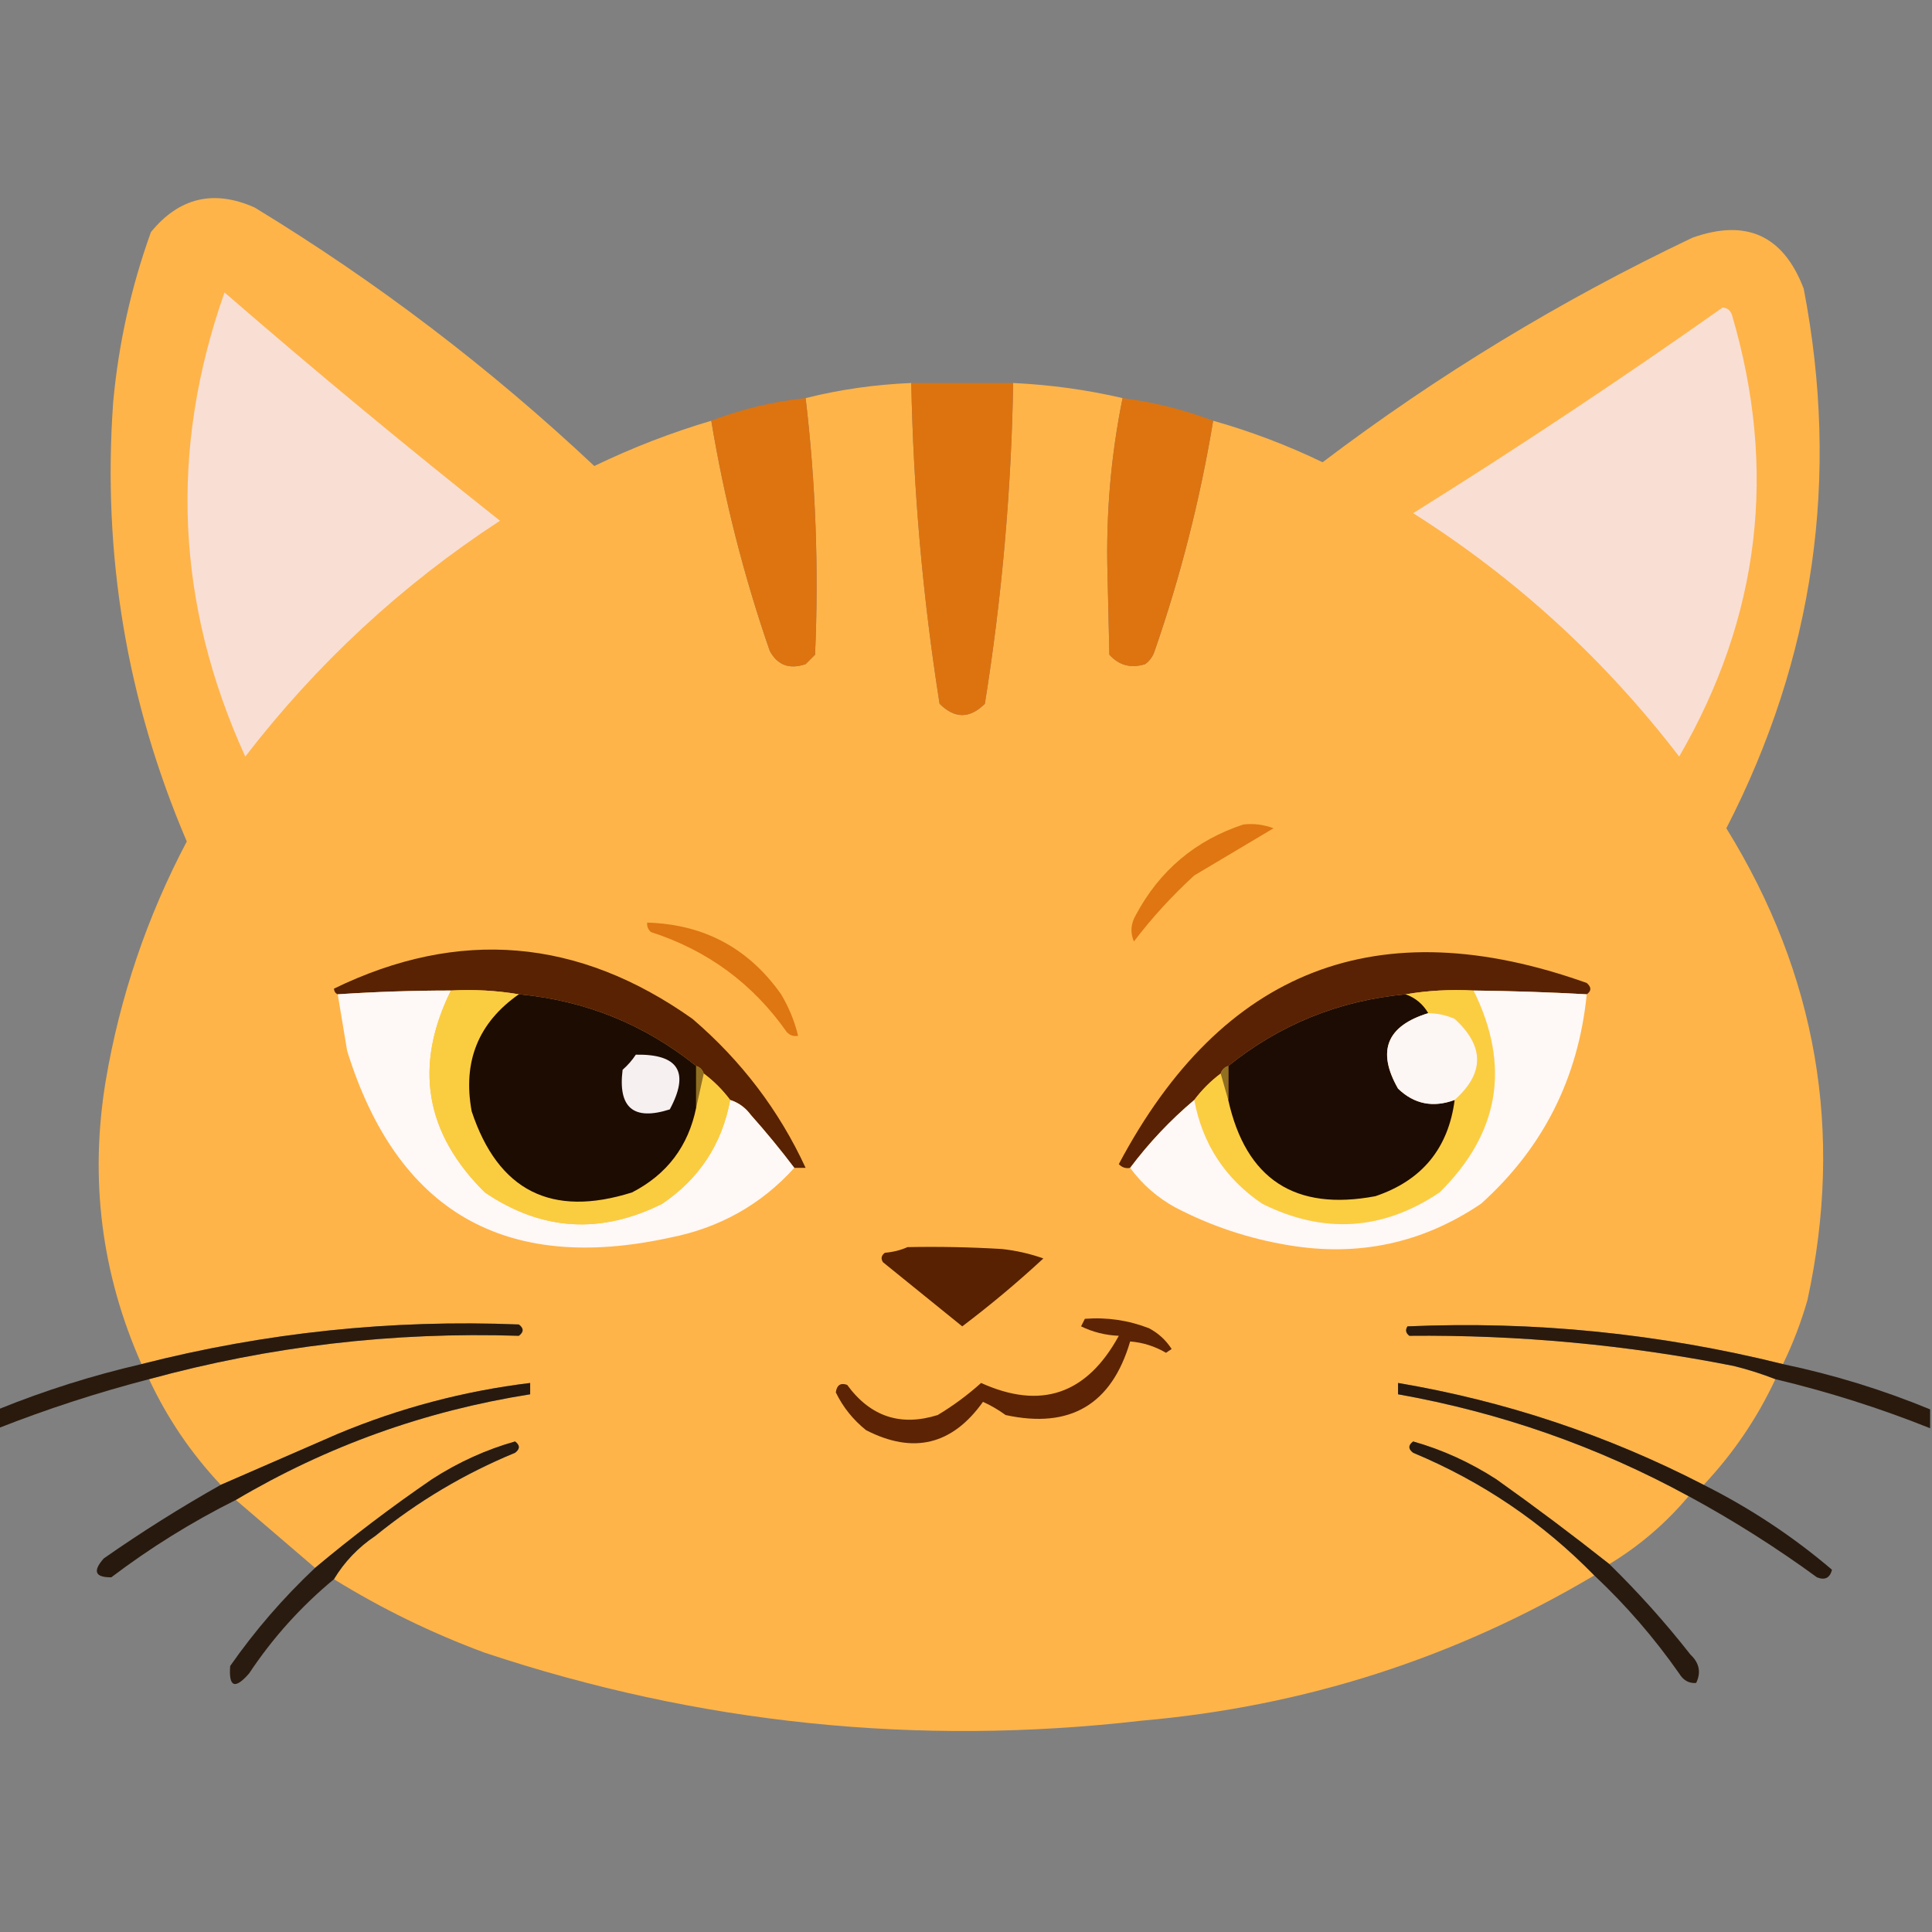 <?xml version="1.0" encoding="UTF-8"?>
<!DOCTYPE svg PUBLIC "-//W3C//DTD SVG 1.1//EN" "http://www.w3.org/Graphics/SVG/1.1/DTD/svg11.dtd">
<svg xmlns="http://www.w3.org/2000/svg" version="1.1" width="512px" height="512px" style="shape-rendering:geometricPrecision; text-rendering:geometricPrecision; image-rendering:optimizeQuality; fill-rule:evenodd; clip-rule:evenodd" xmlns:xlink="http://www.w3.org/1999/xlink">
<rect width="100%" height="100%" fill="#808080" stroke="none"/>
<g><path style="opacity:0.998" fill="#feb449" d="M 188.5,111.5 C 191.942,132.27 197.109,152.603 204,172.5C 206.053,176.292 209.219,177.458 213.5,176C 214.333,175.167 215.167,174.333 216,173.5C 217.002,150.749 216.169,128.082 213.5,105.5C 222.565,103.229 231.898,101.896 241.5,101.5C 242.053,130.015 244.553,158.348 249,186.5C 253,190.5 257,190.5 261,186.5C 265.509,158.354 268.009,130.021 268.5,101.5C 278.42,101.969 288.087,103.302 297.5,105.5C 294.407,120.701 293.073,136.201 293.5,152C 293.667,159.167 293.833,166.333 294,173.5C 296.559,176.349 299.726,177.183 303.5,176C 304.701,175.097 305.535,173.931 306,172.5C 312.891,152.603 318.058,132.27 321.5,111.5C 331.476,114.32 341.143,117.987 350.5,122.5C 381.003,99.401 413.669,79.568 448.5,63C 462.793,57.898 472.626,62.398 478,76.5C 487.642,126.507 480.809,174.173 457.5,219.5C 481.498,258.317 488.665,299.984 479,344.5C 477.316,350.391 475.149,356.057 472.5,361.5C 439.751,353.374 406.584,350.041 373,351.5C 372.383,352.449 372.549,353.282 373.5,354C 402.447,353.719 431.114,356.386 459.5,362C 463.34,362.959 467.007,364.125 470.5,365.5C 465.661,375.843 459.328,385.176 451.5,393.5C 425.908,380.303 398.908,371.303 370.5,366.5C 370.5,367.5 370.5,368.5 370.5,369.5C 397.723,374.351 423.39,383.351 447.5,396.5C 441.471,403.674 434.471,409.674 426.5,414.5C 416.738,406.775 406.738,399.275 396.5,392C 389.56,387.525 382.227,384.192 374.5,382C 373.167,383 373.167,384 374.5,385C 392.781,392.627 408.781,403.461 422.5,417.5C 385.576,439.417 345.576,452.251 302.5,456C 243.125,462.845 185.125,456.845 128.5,438C 114.439,432.802 101.106,426.302 88.5,418.5C 91.267,413.898 94.934,410.064 99.5,407C 110.709,397.891 123.042,390.557 136.5,385C 137.833,384 137.833,383 136.5,382C 128.773,384.192 121.44,387.525 114.5,392C 103.748,399.366 93.415,407.199 83.5,415.5C 76.525,409.529 69.525,403.529 62.5,397.5C 86.608,383.239 112.608,373.906 140.5,369.5C 140.5,368.5 140.5,367.5 140.5,366.5C 122.91,368.648 105.91,373.148 89.5,380C 79.134,384.518 68.801,389.018 58.5,393.5C 50.672,385.176 44.339,375.843 39.5,365.5C 71.436,356.759 104.103,352.926 137.5,354C 138.833,353 138.833,352 137.5,351C 103.64,349.633 70.306,353.133 37.5,361.5C 26.879,337.531 23.712,312.531 28,286.5C 31.779,264.162 38.946,242.995 49.5,223C 33.586,185.76 27.086,146.927 30,106.5C 31.421,91.059 34.755,76.059 40,61.5C 47.506,52.332 56.672,50.166 67.5,55C 99.837,74.679 129.836,97.512 157.5,123.5C 167.521,118.655 177.854,114.655 188.5,111.5 Z"/></g>
<g><path style="opacity:1" fill="#f9ded3" d="M 59.5,77.5 C 83.357,98.186 107.691,118.353 132.5,138C 106.537,154.958 84.037,175.791 65,200.5C 46.62,160.16 44.787,119.16 59.5,77.5 Z"/></g>
<g><path style="opacity:1" fill="#f9ded3" d="M 456.5,81.5 C 457.75,81.577 458.583,82.244 459,83.5C 471.092,124.518 466.426,163.518 445,200.5C 425.251,174.745 401.751,153.245 374.5,136C 402.414,118.554 429.748,100.388 456.5,81.5 Z"/></g>
<g><path style="opacity:1" fill="#dd730f" d="M 241.5,101.5 C 250.5,101.5 259.5,101.5 268.5,101.5C 268.009,130.021 265.509,158.354 261,186.5C 257,190.5 253,190.5 249,186.5C 244.553,158.348 242.053,130.015 241.5,101.5 Z"/></g>
<g><path style="opacity:1" fill="#dd7410" d="M 213.5,105.5 C 216.169,128.082 217.002,150.749 216,173.5C 215.167,174.333 214.333,175.167 213.5,176C 209.219,177.458 206.053,176.292 204,172.5C 197.109,152.603 191.942,132.27 188.5,111.5C 196.547,108.405 204.881,106.405 213.5,105.5 Z"/></g>
<g><path style="opacity:1" fill="#dd7410" d="M 297.5,105.5 C 305.758,106.564 313.758,108.564 321.5,111.5C 318.058,132.27 312.891,152.603 306,172.5C 305.535,173.931 304.701,175.097 303.5,176C 299.726,177.183 296.559,176.349 294,173.5C 293.833,166.333 293.667,159.167 293.5,152C 293.073,136.201 294.407,120.701 297.5,105.5 Z"/></g>
<g><path style="opacity:1" fill="#df7612" d="M 329.5,218.5 C 332.247,218.187 334.914,218.52 337.5,219.5C 330.536,223.652 323.536,227.819 316.5,232C 310.585,237.41 305.252,243.243 300.5,249.5C 299.488,247.163 299.655,244.83 301,242.5C 307.314,230.683 316.814,222.683 329.5,218.5 Z"/></g>
<g><path style="opacity:1" fill="#de7612" d="M 171.5,244.5 C 186.555,244.942 198.388,251.276 207,263.5C 209.072,266.971 210.572,270.638 211.5,274.5C 210.325,274.719 209.325,274.386 208.5,273.5C 199.503,260.681 187.503,251.847 172.5,247C 171.748,246.329 171.414,245.496 171.5,244.5 Z"/></g>
<g><path style="opacity:1" fill="#592204" d="M 420.5,263.5 C 410.509,262.945 400.509,262.612 390.5,262.5C 384.31,262.177 378.31,262.51 372.5,263.5C 354.88,265.148 339.213,271.481 325.5,282.5C 324.5,282.833 323.833,283.5 323.5,284.5C 320.833,286.5 318.5,288.833 316.5,291.5C 310.179,296.823 304.512,302.823 299.5,309.5C 298.325,309.719 297.325,309.386 296.5,308.5C 323.93,256.791 365.264,240.791 420.5,260.5C 421.776,261.614 421.776,262.614 420.5,263.5 Z"/></g>
<g><path style="opacity:1" fill="#582203" d="M 210.5,309.5 C 206.879,304.707 203.046,300.04 199,295.5C 197.549,293.536 195.716,292.203 193.5,291.5C 191.5,288.833 189.167,286.5 186.5,284.5C 186.167,283.5 185.5,282.833 184.5,282.5C 170.76,271.466 155.094,265.132 137.5,263.5C 131.69,262.51 125.69,262.177 119.5,262.5C 109.486,262.501 99.486,262.834 89.5,263.5C 88.903,263.265 88.57,262.765 88.5,262C 121.596,245.909 153.263,248.576 183.5,270C 196.466,281.105 206.466,294.271 213.5,309.5C 212.5,309.5 211.5,309.5 210.5,309.5 Z"/></g>
<g><path style="opacity:1" fill="#fef8f6" d="M 119.5,262.5 C 109.622,282.489 112.622,300.323 128.5,316C 143.489,326.185 159.156,327.185 175.5,319C 185.334,312.334 191.334,303.168 193.5,291.5C 195.716,292.203 197.549,293.536 199,295.5C 203.046,300.04 206.879,304.707 210.5,309.5C 201.669,319.256 190.669,325.422 177.5,328C 133.739,337.53 105.239,321.03 92,278.5C 91.165,273.487 90.331,268.487 89.5,263.5C 99.486,262.834 109.486,262.501 119.5,262.5 Z"/></g>
<g><path style="opacity:1" fill="#facd40" d="M 119.5,262.5 C 125.69,262.177 131.69,262.51 137.5,263.5C 126.751,271.02 122.584,281.354 125,294.5C 131.993,315.58 146.159,322.747 167.5,316C 176.765,311.233 182.432,303.733 184.5,293.5C 185.167,290.5 185.833,287.5 186.5,284.5C 189.167,286.5 191.5,288.833 193.5,291.5C 191.334,303.168 185.334,312.334 175.5,319C 159.156,327.185 143.489,326.185 128.5,316C 112.622,300.323 109.622,282.489 119.5,262.5 Z"/></g>
<g><path style="opacity:1" fill="#fbce41" d="M 372.5,263.5 C 378.31,262.51 384.31,262.177 390.5,262.5C 400.378,282.489 397.378,300.323 381.5,316C 366.454,326.114 350.788,327.114 334.5,319C 324.666,312.334 318.666,303.168 316.5,291.5C 318.5,288.833 320.833,286.5 323.5,284.5C 324.167,286.833 324.833,289.167 325.5,291.5C 330.186,312.519 343.186,321.019 364.5,317C 376.825,312.845 383.825,304.345 385.5,291.5C 393.44,284.425 393.44,277.259 385.5,270C 383.26,269.023 380.927,268.523 378.5,268.5C 377.109,266.11 375.109,264.443 372.5,263.5 Z"/></g>
<g><path style="opacity:1" fill="#fef8f6" d="M 390.5,262.5 C 400.509,262.612 410.509,262.945 420.5,263.5C 418.28,285.703 408.947,304.203 392.5,319C 377.054,329.442 360.054,333.109 341.5,330C 330.963,328.265 320.963,324.932 311.5,320C 306.714,317.38 302.714,313.88 299.5,309.5C 304.512,302.823 310.179,296.823 316.5,291.5C 318.666,303.168 324.666,312.334 334.5,319C 350.788,327.114 366.454,326.114 381.5,316C 397.378,300.323 400.378,282.489 390.5,262.5 Z"/></g>
<g><path style="opacity:1" fill="#1d0c02" d="M 137.5,263.5 C 155.094,265.132 170.76,271.466 184.5,282.5C 184.5,286.167 184.5,289.833 184.5,293.5C 182.432,303.733 176.765,311.233 167.5,316C 146.159,322.747 131.993,315.58 125,294.5C 122.584,281.354 126.751,271.02 137.5,263.5 Z"/></g>
<g><path style="opacity:1" fill="#1d0c03" d="M 372.5,263.5 C 375.109,264.443 377.109,266.11 378.5,268.5C 367.477,271.874 364.811,278.54 370.5,288.5C 374.771,292.612 379.771,293.612 385.5,291.5C 383.825,304.345 376.825,312.845 364.5,317C 343.186,321.019 330.186,312.519 325.5,291.5C 325.5,288.5 325.5,285.5 325.5,282.5C 339.213,271.481 354.88,265.148 372.5,263.5 Z"/></g>
<g><path style="opacity:1" fill="#fcf6f5" d="M 378.5,268.5 C 380.927,268.523 383.26,269.023 385.5,270C 393.44,277.259 393.44,284.425 385.5,291.5C 379.771,293.612 374.771,292.612 370.5,288.5C 364.811,278.54 367.477,271.874 378.5,268.5 Z"/></g>
<g><path style="opacity:1" fill="#f6f0f0" d="M 168.5,279.5 C 179.812,279.299 182.812,284.132 177.5,294C 167.898,297.069 163.732,293.569 165,283.5C 166.376,282.295 167.542,280.962 168.5,279.5 Z"/></g>
<g><path style="opacity:1" fill="#907020" d="M 184.5,282.5 C 185.5,282.833 186.167,283.5 186.5,284.5C 185.833,287.5 185.167,290.5 184.5,293.5C 184.5,289.833 184.5,286.167 184.5,282.5 Z"/></g>
<g><path style="opacity:1" fill="#906f20" d="M 325.5,282.5 C 325.5,285.5 325.5,288.5 325.5,291.5C 324.833,289.167 324.167,286.833 323.5,284.5C 323.833,283.5 324.5,282.833 325.5,282.5 Z"/></g>
<g><path style="opacity:1" fill="#582102" d="M 240.5,330.5 C 248.84,330.334 257.173,330.5 265.5,331C 269.272,331.406 272.939,332.239 276.5,333.5C 269.651,339.847 262.484,345.847 255,351.5C 248,345.833 241,340.167 234,334.5C 233.383,333.551 233.549,332.718 234.5,332C 236.708,331.809 238.708,331.309 240.5,330.5 Z"/></g>
<g><path style="opacity:1" fill="#5c2404" d="M 287.5,349.5 C 293.369,349.048 299.035,349.881 304.5,352C 306.976,353.309 308.976,355.142 310.5,357.5C 310,357.833 309.5,358.167 309,358.5C 306.042,356.767 302.875,355.767 299.5,355.5C 294.605,372.213 283.605,378.713 266.5,375C 264.63,373.634 262.63,372.467 260.5,371.5C 252.348,382.939 242.014,385.439 229.5,379C 226.059,376.232 223.393,372.899 221.5,369C 221.763,367.054 222.763,366.388 224.5,367C 230.655,375.419 238.655,378.086 248.5,375C 252.618,372.527 256.451,369.694 260,366.5C 275.858,373.674 288.024,369.507 296.5,354C 292.963,353.855 289.629,353.022 286.5,351.5C 286.863,350.817 287.196,350.15 287.5,349.5 Z"/></g>
<g><path style="opacity:0.935" fill="#251407" d="M 39.5,365.5 C 25.907,369.031 12.574,373.364 -0.5,378.5C -0.5,376.833 -0.5,375.167 -0.5,373.5C 11.835,368.5 24.501,364.5 37.5,361.5C 70.306,353.133 103.64,349.633 137.5,351C 138.833,352 138.833,353 137.5,354C 104.103,352.926 71.436,356.759 39.5,365.5 Z"/></g>
<g><path style="opacity:0.93" fill="#241306" d="M 472.5,361.5 C 485.883,364.295 498.883,368.295 511.5,373.5C 511.5,375.167 511.5,376.833 511.5,378.5C 498.167,373.167 484.5,368.834 470.5,365.5C 467.007,364.125 463.34,362.959 459.5,362C 431.114,356.386 402.447,353.719 373.5,354C 372.549,353.282 372.383,352.449 373,351.5C 406.584,350.041 439.751,353.374 472.5,361.5 Z"/></g>
<g><path style="opacity:0.924" fill="#211105" d="M 62.5,397.5 C 50.857,403.32 39.857,410.154 29.5,418C 25.176,418.045 24.51,416.379 27.5,413C 37.56,405.975 47.894,399.475 58.5,393.5C 68.801,389.018 79.134,384.518 89.5,380C 105.91,373.148 122.91,368.648 140.5,366.5C 140.5,367.5 140.5,368.5 140.5,369.5C 112.608,373.906 86.608,383.239 62.5,397.5 Z"/></g>
<g><path style="opacity:0.919" fill="#211105" d="M 451.5,393.5 C 463.821,399.682 475.155,407.182 485.5,416C 484.941,418.188 483.607,418.854 481.5,418C 470.645,410.073 459.312,402.906 447.5,396.5C 423.39,383.351 397.723,374.351 370.5,369.5C 370.5,368.5 370.5,367.5 370.5,366.5C 398.908,371.303 425.908,380.303 451.5,393.5 Z"/></g>
<g><path style="opacity:0.908" fill="#211105" d="M 88.5,418.5 C 79.755,425.743 72.255,434.077 66,443.5C 62.245,447.788 60.578,447.121 61,441.5C 67.589,432.076 75.089,423.409 83.5,415.5C 93.415,407.199 103.748,399.366 114.5,392C 121.44,387.525 128.773,384.192 136.5,382C 137.833,383 137.833,384 136.5,385C 123.042,390.557 110.709,397.891 99.5,407C 94.934,410.064 91.267,413.898 88.5,418.5 Z"/></g>
<g><path style="opacity:0.912" fill="#211105" d="M 426.5,414.5 C 434.2,422.033 441.367,430.033 448,438.5C 450.346,440.706 450.846,443.206 449.5,446C 447.613,446.163 446.113,445.329 445,443.5C 438.411,434.076 430.911,425.409 422.5,417.5C 408.781,403.461 392.781,392.627 374.5,385C 373.167,384 373.167,383 374.5,382C 382.227,384.192 389.56,387.525 396.5,392C 406.738,399.275 416.738,406.775 426.5,414.5 Z"/></g>
</svg>
